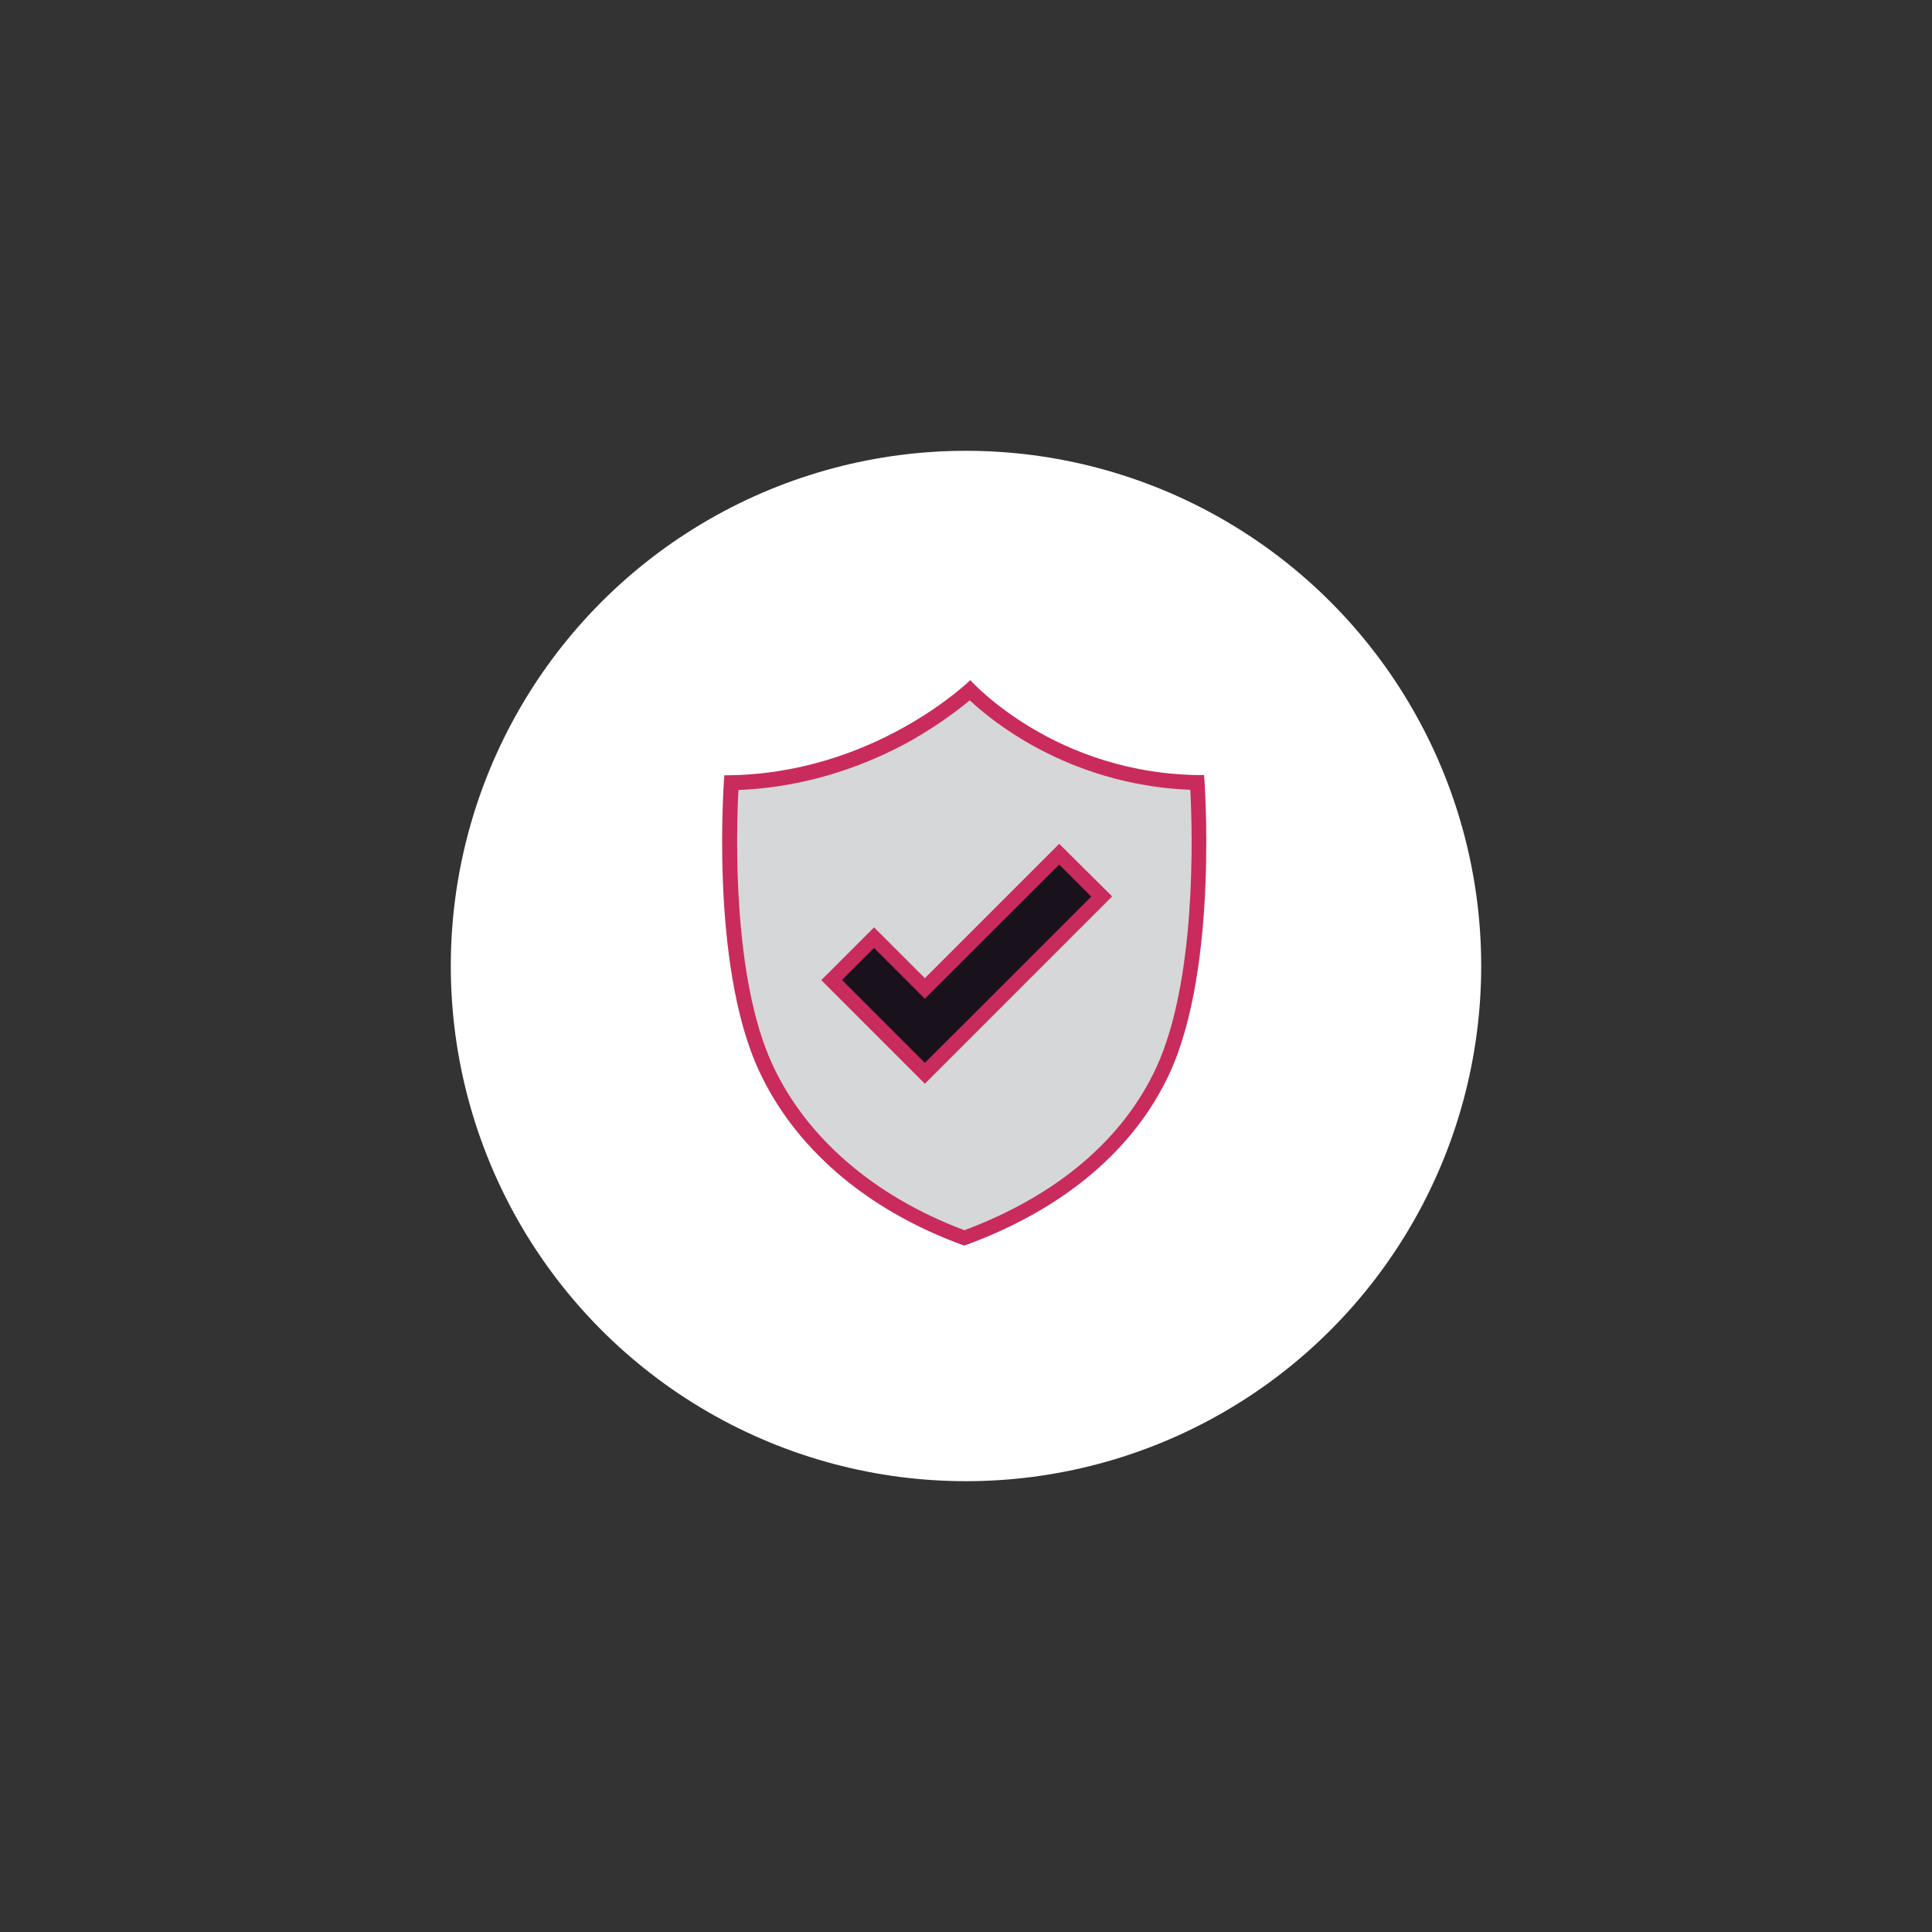 <?xml version="1.0" encoding="utf-8"?>
<!-- Generator: Adobe Illustrator 21.1.0, SVG Export Plug-In . SVG Version: 6.00 Build 0)  -->
<svg version="1.1" id="Layer_1" xmlns="http://www.w3.org/2000/svg" xmlns:xlink="http://www.w3.org/1999/xlink" x="0px" y="0px"
	 viewBox="0 0 1080 1080" style="enable-background:new 0 0 1080 1080;" xml:space="preserve">
<rect x="0" y="0" width="1080" height="1080" fill="#333333" stroke="none"/>
<style type="text/css">
	.st0{fill:#FFFFFF;}
	.st1{fill:#D6D7D8;}
	.st2{fill:#C92B5C;}
	.st3{fill:#19111C;}
</style>
<g>
	<circle class="st0" cx="540" cy="540" r="288"/>
	<g>
		<path class="st1" d="M539,692c-52.1-19.2-91.5-53-111-95.3c-11.1-24.1-18-59.9-19.7-103.5c-1-25.8,0-47.3,0.5-55.7
			c42.2-0.8,76.5-15.1,98.2-27.1c17.9-9.9,30-19.8,35.3-24.5c4.8,4.8,15.7,14.6,32.2,24.4c20.1,12,52.7,26.3,94.9,27.2
			c0.5,8.5,1.5,30.4,0.5,56.6c-1.8,44.1-8.6,80.2-19.7,104.3C630.8,640.1,592.4,672.4,539,692z"/>
		<path class="st2" d="M542.1,391.5c5.8,5.4,16,13.9,30.2,22.4c20,11.9,51.9,26,93.1,27.6c1.3,24.9,3.4,106.6-19,155.2
			c-18.6,40.3-55.7,71.7-107.3,91c-50.4-18.9-88.4-51.7-107.3-92.6c-22.4-48.5-20.3-128.9-19-153.5c41.3-1.6,74.9-15.6,96.3-27.5
			C524.4,405.4,535.7,396.8,542.1,391.5 M542.4,380.2c0,0-54.2,53.2-137.5,53.2c0,0-8.5,104.8,19.3,165
			c19.4,42,58.6,77.6,114.8,97.9c56.2-20.3,95.4-54.3,114.8-96.3c27.8-60.2,19.3-166.7,19.3-166.7
			C589.7,433.5,542.4,380.2,542.4,380.2L542.4,380.2z"/>
	</g>
	<g>
		<g>
			<polygon class="st3" points="464.9,547.9 488.6,524.2 517,552.6 592.1,477.5 615.8,501.1 517,599.9 			"/>
			<path class="st2" d="M592.1,483.3l17.9,17.9l-69.4,69.4L517,594.1l-23.7-23.7l-22.6-22.6l17.9-17.9l22.6,22.6l5.8,5.8l5.8-5.8
				L592.1,483.3 M592.1,471.7L517,546.8l-28.4-28.4l-29.5,29.5l28.4,28.4l29.5,29.5l29.5-29.5l75.2-75.2L592.1,471.7L592.1,471.7z"
				/>
		</g>
	</g>
</g>
</svg>
